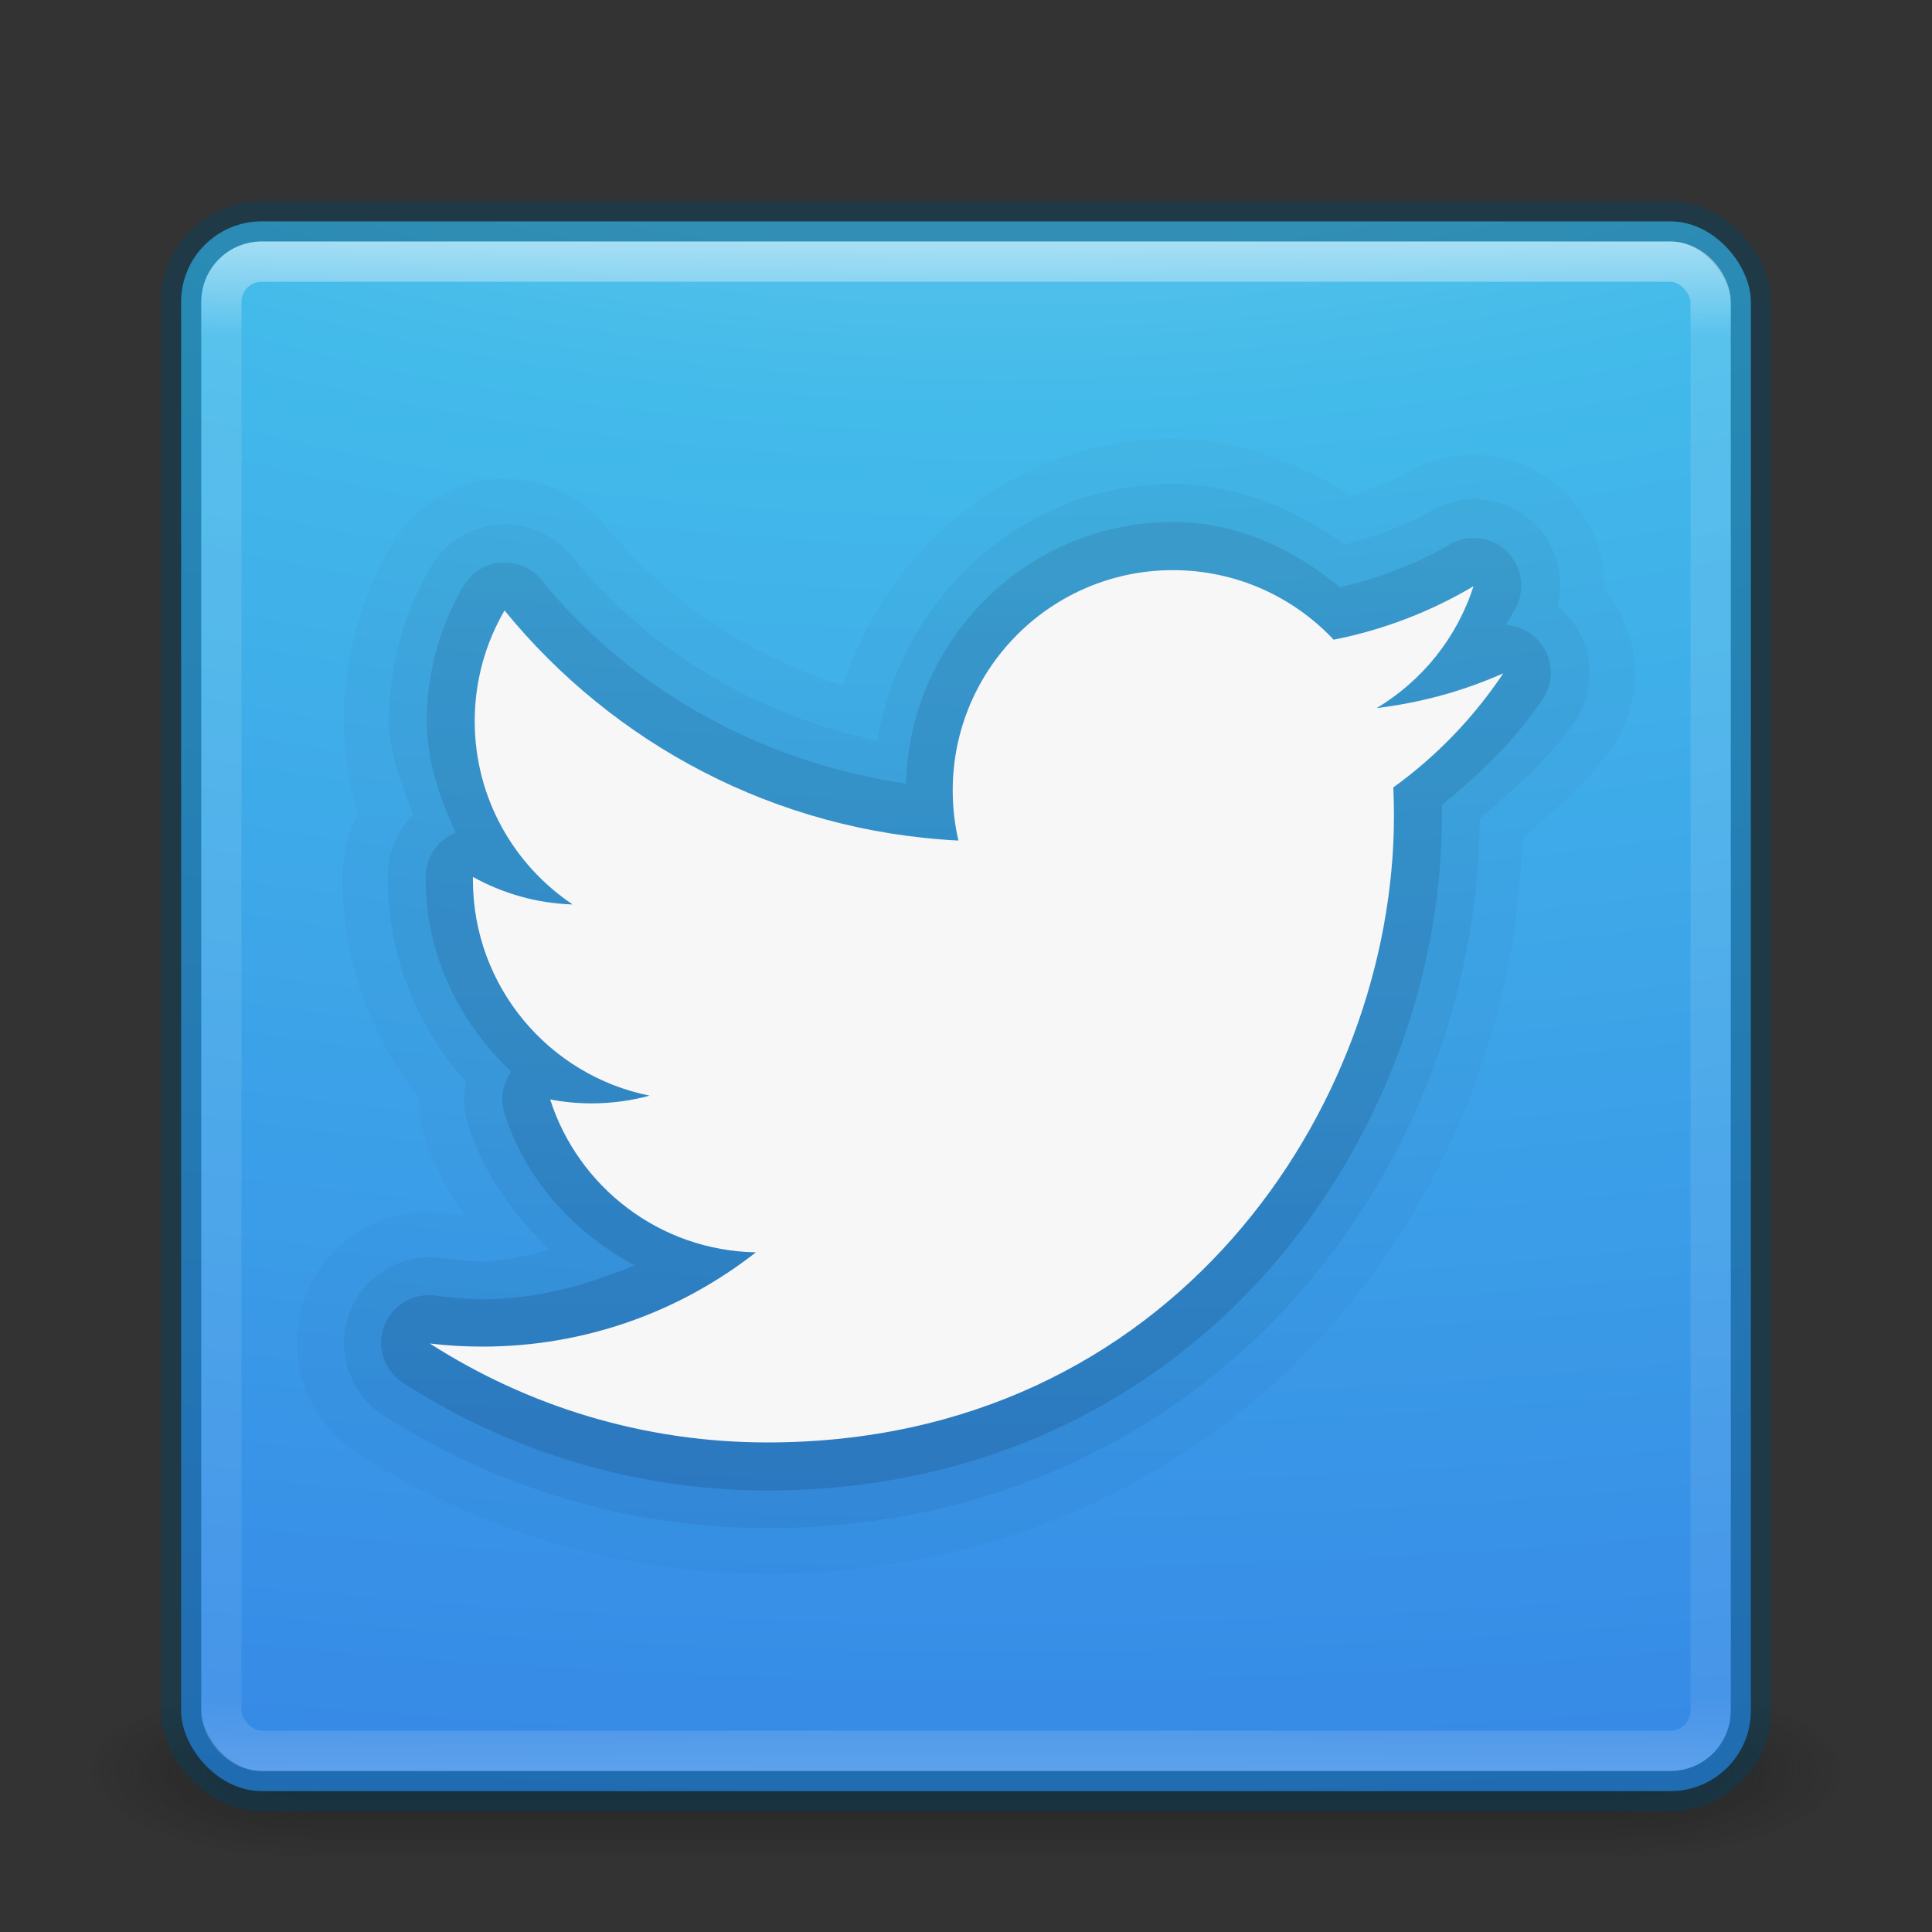 <?xml version="1.0" encoding="UTF-8" standalone="no"?>
<svg
   xmlns:dc="http://purl.org/dc/elements/1.1/"
   xmlns:cc="http://creativecommons.org/ns#"
   xmlns:rdf="http://www.w3.org/1999/02/22-rdf-syntax-ns#"
   xmlns:svg="http://www.w3.org/2000/svg"
   xmlns="http://www.w3.org/2000/svg"
   xmlns:xlink="http://www.w3.org/1999/xlink"
   xmlns:sodipodi="http://sodipodi.sourceforge.net/DTD/sodipodi-0.dtd"
   xmlns:inkscape="http://www.inkscape.org/namespaces/inkscape"
   version="1.1"
   width="48"
   height="48"
   id="svg6649"
   inkscape:version="0.91 r"
   sodipodi:docname="simple-ccsm.svg">
  <rect width="100%" height="100%" fill="#333333" stroke="none"/>
  <sodipodi:namedview
     pagecolor="#ffffff"
     bordercolor="#666666"
     borderopacity="1"
     objecttolerance="10"
     gridtolerance="10"
     guidetolerance="10"
     inkscape:pageopacity="0"
     inkscape:pageshadow="2"
     inkscape:window-width="740"
     inkscape:window-height="480"
     id="namedview81"
     showgrid="false"
     inkscape:zoom="4.9166667"
     inkscape:cx="-47.593219"
     inkscape:cy="24"
     inkscape:window-x="603"
     inkscape:window-y="106"
     inkscape:window-maximized="0"
     inkscape:current-layer="svg6649" />
  <defs
     id="defs6651">
    <linearGradient
       x1="167.983"
       y1="8.508"
       x2="167.983"
       y2="54.78"
       id="linearGradient5414"
       xlink:href="#linearGradient5803"
       gradientUnits="userSpaceOnUse"
       gradientTransform="matrix(0.711,0,0,0.711,-91.335,2.14)" />
    <linearGradient
       id="linearGradient5803">
      <stop
         id="stop5805"
         style="stop-color:#fff5ef;stop-opacity:1"
         offset="0" />
      <stop
         id="stop5807"
         style="stop-color:#fef8dd;stop-opacity:1"
         offset="1" />
    </linearGradient>
    <linearGradient
       x1="24"
       y1="5"
       x2="24"
       y2="43"
       id="linearGradient3058"
       xlink:href="#linearGradient3924-1"
       gradientUnits="userSpaceOnUse"
       gradientTransform="translate(4e-6,1)" />
    <linearGradient
       id="linearGradient3924-1">
      <stop
         id="stop3926-3"
         style="stop-color:#ffffff;stop-opacity:1"
         offset="0" />
      <stop
         id="stop3928-91"
         style="stop-color:#ffffff;stop-opacity:0.235"
         offset="0.063" />
      <stop
         id="stop3930-6"
         style="stop-color:#ffffff;stop-opacity:0.157"
         offset="0.951" />
      <stop
         id="stop3932-6"
         style="stop-color:#ffffff;stop-opacity:0.392"
         offset="1" />
    </linearGradient>
    <radialGradient
       cx="7.85"
       cy="9.957"
       r="12.672"
       fx="7.32"
       fy="9.957"
       id="radialGradient5521-1"
       xlink:href="#linearGradient2867-449-88-871-390-598-476-591-434-148-57-177-3-8"
       gradientUnits="userSpaceOnUse"
       gradientTransform="matrix(0,5.919,-11.66,0,140.931,-53.462)" />
    <linearGradient
       id="linearGradient2867-449-88-871-390-598-476-591-434-148-57-177-8-3-3-6-4-8-8-8">
      <stop
         id="stop3750-1-0-7-6-6-1-3-9"
         style="stop-color:#ffcd7d;stop-opacity:1"
         offset="0" />
      <stop
         id="stop3752-3-7-4-0-32-8-923-0"
         style="stop-color:#fc8f36;stop-opacity:1"
         offset="0.262" />
      <stop
         id="stop3754-1-8-5-2-7-6-7-1"
         style="stop-color:#e23a0e;stop-opacity:1"
         offset="0.705" />
      <stop
         id="stop3756-1-6-2-6-6-1-96-6"
         style="stop-color:#ac441f;stop-opacity:1"
         offset="1" />
    </linearGradient>
    <radialGradient
       cx="4.993"
       cy="43.5"
       r="2.5"
       fx="4.993"
       fy="43.5"
       id="radialGradient3013"
       xlink:href="#linearGradient3688-166-749"
       gradientUnits="userSpaceOnUse"
       gradientTransform="matrix(2.004,0,0,1.4,27.988,-17.4)" />
    <linearGradient
       id="linearGradient3688-166-749">
      <stop
         id="stop2883"
         style="stop-color:#181818;stop-opacity:1"
         offset="0" />
      <stop
         id="stop2885"
         style="stop-color:#181818;stop-opacity:0"
         offset="1" />
    </linearGradient>
    <radialGradient
       cx="4.993"
       cy="43.5"
       r="2.5"
       fx="4.993"
       fy="43.5"
       id="radialGradient3015"
       xlink:href="#linearGradient3688-464-309"
       gradientUnits="userSpaceOnUse"
       gradientTransform="matrix(2.004,0,0,1.4,-20.012,-104.4)" />
    <linearGradient
       id="linearGradient3688-464-309">
      <stop
         id="stop2889"
         style="stop-color:#181818;stop-opacity:1"
         offset="0" />
      <stop
         id="stop2891"
         style="stop-color:#181818;stop-opacity:0"
         offset="1" />
    </linearGradient>
    <linearGradient
       id="linearGradient3702-501-757">
      <stop
         id="stop2895"
         style="stop-color:#181818;stop-opacity:0"
         offset="0" />
      <stop
         id="stop2897"
         style="stop-color:#181818;stop-opacity:1"
         offset="0.5" />
      <stop
         id="stop2899"
         style="stop-color:#181818;stop-opacity:0"
         offset="1" />
    </linearGradient>
    <linearGradient
       x1="25.058"
       y1="47.028"
       x2="25.058"
       y2="39.999"
       id="linearGradient6647"
       xlink:href="#linearGradient3702-501-757"
       gradientUnits="userSpaceOnUse" />
    <linearGradient
       id="linearGradient4168">
      <stop
         offset="0"
         style="stop-color:#f8b17e;stop-opacity:1"
         id="stop4170" />
      <stop
         offset="0.232"
         style="stop-color:#e35d4f;stop-opacity:1"
         id="stop4172" />
      <stop
         offset="0.591"
         style="stop-color:#c6262e;stop-opacity:1"
         id="stop4174" />
      <stop
         offset="1"
         style="stop-color:#690b54;stop-opacity:1"
         id="stop4176" />
    </linearGradient>
    <linearGradient
       id="linearGradient3957">
      <stop
         offset="0"
         style="stop-color:#ffffff;stop-opacity:1"
         id="stop3959" />
      <stop
         offset="1"
         style="stop-color:#c1c1c1;stop-opacity:1"
         id="stop3961" />
    </linearGradient>
    <linearGradient
       id="linearGradient4011">
      <stop
         offset="0"
         style="stop-color:#ffffff;stop-opacity:1"
         id="stop4013" />
      <stop
         offset="0.508"
         style="stop-color:#ffffff;stop-opacity:0.235"
         id="stop4015" />
      <stop
         offset="0.835"
         style="stop-color:#ffffff;stop-opacity:0.157"
         id="stop4017" />
      <stop
         offset="1"
         style="stop-color:#ffffff;stop-opacity:0.392"
         id="stop4019" />
    </linearGradient>
    <linearGradient
       id="linearGradient2867-449-88-871-390-598-476-591-434-148-57-177-3-8">
      <stop
         offset="0"
         style="stop-color:#90dbec;stop-opacity:1"
         id="stop3750-8-9" />
      <stop
         offset="0.262"
         style="stop-color:#42baea;stop-opacity:1"
         id="stop3752-3-2" />
      <stop
         offset="0.705"
         style="stop-color:#3689e6;stop-opacity:1"
         id="stop3754-7-2" />
      <stop
         offset="1"
         style="stop-color:#2b63a0;stop-opacity:1"
         id="stop3756-9-3" />
    </linearGradient>
    <linearGradient
       id="linearGradient3820-7-2-1">
      <stop
         offset="0"
         style="stop-color:#3d3d3d;stop-opacity:1"
         id="stop3822-2-6-3" />
      <stop
         offset="0.5"
         style="stop-color:#686868;stop-opacity:0.498"
         id="stop3864-8-7-7" />
      <stop
         offset="1"
         style="stop-color:#686868;stop-opacity:0"
         id="stop3824-1-2-5" />
    </linearGradient>
    <linearGradient
       gradientTransform="matrix(1.054,0,0,1.054,-102.255,-3.729)"
       gradientUnits="userSpaceOnUse"
       xlink:href="#linearGradient4011"
       id="linearGradient3012"
       y2="44.341"
       x2="71.204"
       y1="6.238"
       x1="71.204" />
    <radialGradient
       gradientTransform="matrix(0,2.499,-2.643,-6.8014435e-8,-4.307,-13.181)"
       gradientUnits="userSpaceOnUse"
       xlink:href="#linearGradient2867-449-88-871-390-598-476-591-434-148-57-177-3-8"
       id="radialGradient3015-5"
       fy="8.45"
       fx="3.972"
       r="20"
       cy="8.45"
       cx="3.972" />
    <radialGradient
       gradientTransform="matrix(0.271,0,0,0.088,-53.499,24.187)"
       gradientUnits="userSpaceOnUse"
       xlink:href="#linearGradient3820-7-2-1"
       id="radialGradient3018"
       fy="186.171"
       fx="99.157"
       r="62.769"
       cy="186.171"
       cx="99.157" />
    <linearGradient
       gradientUnits="userSpaceOnUse"
       xlink:href="#linearGradient4168"
       id="linearGradient3951"
       y2="22.986"
       x2="33.448"
       y1="15.149"
       x1="27.925"
       gradientTransform="translate(-50.644,-1.001)" />
    <linearGradient
       gradientUnits="userSpaceOnUse"
       xlink:href="#linearGradient3957"
       id="linearGradient3963"
       y2="26"
       x2="24"
       y1="22"
       x1="24"
       gradientTransform="matrix(0.75,0,0,0.75,-44.644,4.999)" />
    <linearGradient
       gradientUnits="userSpaceOnUse"
       xlink:href="#linearGradient3957"
       id="linearGradient3963-7"
       y2="27.344"
       x2="22.806"
       y1="25.434"
       x1="21.014"
       gradientTransform="translate(-50.644,-1.001)" />
    <radialGradient
       gradientTransform="matrix(0.271,0,0,0.088,69.882,24.501)"
       gradientUnits="userSpaceOnUse"
       xlink:href="#linearGradient3820-7-2-1"
       id="radialGradient3018-3"
       fy="186.171"
       fx="99.157"
       r="62.769"
       cy="186.171"
       cx="99.157" />
    <linearGradient
       id="linearGradient8838-4">
      <stop
         offset="0"
         style="stop-color:#000000;stop-opacity:1"
         id="stop8840-4" />
      <stop
         offset="1"
         style="stop-color:#000000;stop-opacity:0"
         id="stop8842-8" />
    </linearGradient>
    <linearGradient
       gradientTransform="matrix(0.514,0,0,0.514,71.901,22.292)"
       gradientUnits="userSpaceOnUse"
       xlink:href="#linearGradient4011"
       id="linearGradient3741"
       y2="42.884"
       x2="71.204"
       y1="7.831"
       x1="71.204" />
    <radialGradient
       gradientTransform="matrix(1.129,0,0,0.282,38.008,43.008)"
       gradientUnits="userSpaceOnUse"
       xlink:href="#linearGradient8838-4"
       id="radialGradient3748"
       fy="4.625"
       fx="62.625"
       r="10.625"
       cy="4.625"
       cx="62.625" />
    <linearGradient
       id="linearGradient4632-92-3-0-8-1-6-6">
      <stop
         offset="0"
         style="stop-color:#fafafa;stop-opacity:1"
         id="stop4634-68-8-0-2-9-1-1" />
      <stop
         offset="1"
         style="stop-color:#e1e1e1;stop-opacity:1"
         id="stop4636-8-21-7-1-4-9-4" />
    </linearGradient>
    <linearGradient
       id="linearGradient3707-319-631-407-1-846">
      <stop
         offset="0"
         style="stop-color:#365a7c;stop-opacity:1"
         id="stop3788" />
      <stop
         offset="1"
         style="stop-color:#5ea1ca;stop-opacity:1;"
         id="stop3790" />
    </linearGradient>
    <linearGradient
       gradientTransform="translate(0.621,2.254)"
       x1="24.744"
       y1="35.527"
       x2="24.744"
       y2="0.094"
       id="linearGradient3891"
       xlink:href="#linearGradient3707-319-631-407-324-84-4-0"
       gradientUnits="userSpaceOnUse" />
    <linearGradient
       id="linearGradient3707-319-631-407-324-84-4-0">
      <stop
         id="stop3760-5-17-4"
         style="stop-color:#134977;stop-opacity:1"
         offset="0" />
      <stop
         id="stop3762-0-1-4"
         style="stop-color:#3981ae;stop-opacity:1"
         offset="1" />
    </linearGradient>
    <linearGradient
       gradientTransform="translate(0.621,2.254)"
       x1="24.744"
       y1="35.527"
       x2="24.744"
       y2="0.094"
       id="linearGradient3891-0"
       xlink:href="#linearGradient3707-319-631-407-324-84-4-00"
       gradientUnits="userSpaceOnUse" />
    <linearGradient
       id="linearGradient3707-319-631-407-324-84-4-00">
      <stop
         id="stop3760-5-17-2"
         style="stop-color:#165184;stop-opacity:1"
         offset="0" />
      <stop
         id="stop3762-0-1-9"
         style="stop-color:#466197;stop-opacity:1"
         offset="1" />
    </linearGradient>
    <linearGradient
       inkscape:collect="always"
       xlink:href="#linearGradient3707-319-631-407-324-84-4-0"
       id="linearGradient4891"
       gradientUnits="userSpaceOnUse"
       gradientTransform="translate(0.621,2.254)"
       x1="24.744"
       y1="35.527"
       x2="24.744"
       y2="0.094" />
  </defs>
  <g
     style="opacity:0.6"
     id="g3712-5"
     transform="matrix(1.158,0,0,0.643,-3.789,16.036)">
    <rect
       style="fill:url(#radialGradient3013);fill-opacity:1;stroke:none"
       id="rect2801-3"
       y="40"
       x="38"
       height="7"
       width="5" />
    <rect
       style="fill:url(#radialGradient3015);fill-opacity:1;stroke:none"
       id="rect3696-6"
       transform="scale(-1,-1)"
       y="-47"
       x="-10"
       height="7"
       width="5" />
    <rect
       style="fill:url(#linearGradient6647);fill-opacity:1;stroke:none"
       id="rect3700-4"
       y="40"
       x="10"
       height="7"
       width="28" />
  </g>
  <rect
     style="color:#000000;display:inline;overflow:visible;visibility:visible;fill:url(#radialGradient5521-1);fill-opacity:1;fill-rule:nonzero;stroke:none;stroke-width:1;marker:none;enable-background:accumulate"
     id="rect5505-21"
     y="5.5"
     x="4.5"
     ry="2"
     rx="2"
     height="39"
     width="39" />
  <rect
     style="color:#000000;display:inline;overflow:visible;visibility:visible;opacity:0.4;fill:#000000;stroke:#004264;stroke-width:1;stroke-linecap:round;stroke-linejoin:round;stroke-miterlimit:4;stroke-dasharray:none;stroke-dashoffset:0;stroke-opacity:1;marker:none;enable-background:accumulate;clip-rule:nonzero;isolation:auto;mix-blend-mode:normal;color-interpolation:sRGB;color-interpolation-filters:linearRGB;solid-color:#000000;solid-opacity:1;fill-opacity:0;fill-rule:nonzero;filter-blend-mode:normal;filter-gaussianBlur-deviation:0;color-rendering:auto;image-rendering:auto;shape-rendering:auto;text-rendering:auto"
     id="rect5505-21-3-2"
     y="5.5"
     x="4.5"
     ry="2"
     rx="2"
     height="39"
     width="39" />
  <rect
     style="opacity:0.5;fill:none;stroke:url(#linearGradient3058);stroke-width:1;stroke-linecap:round;stroke-linejoin:round;stroke-miterlimit:4;stroke-dasharray:none;stroke-dashoffset:0;stroke-opacity:1"
     id="rect6741"
     y="6.5"
     x="5.5"
     ry="1"
     rx="1"
     height="37"
     width="37" />
  <g
     id="g4893"
     transform="translate(-0.61,-2.254)">
    <path
       style="color:#000000;display:inline;overflow:visible;visibility:visible;opacity:0.25;fill:url(#linearGradient4891);fill-opacity:1;fill-rule:nonzero;stroke:none;stroke-width:0.985;marker:none;enable-background:accumulate"
       id="path3841"
       inkscape:connector-curvature="0"
       d="m 29.746,15.223 c -3.605,0 -6.537,2.915 -6.625,6.5 -3.628,-0.539 -6.849,-2.347 -9.062,-5.062 a 1.183,1.183 0 0 0 -1.938,0.156 c -0.569,0.977 -0.906,2.122 -0.906,3.344 0,1.005 0.317,1.922 0.719,2.781 a 1.183,1.183 0 0 0 -0.75,1.062 c -0.001,0.054 0,0.088 0,0.094 0,1.89 0.853,3.563 2.125,4.781 a 1.183,1.183 0 0 0 -0.156,1.062 c 0.527,1.646 1.725,2.936 3.219,3.75 -1.175,0.492 -2.429,0.844 -3.781,0.844 -0.365,0 -0.776,-0.045 -1.188,-0.094 a 1.183,1.183 0 0 0 -0.75,2.188 c 2.604,1.67 5.708,2.656 9.031,2.656 5.358,0 9.603,-2.253 12.438,-5.469 2.835,-3.216 4.312,-7.366 4.312,-11.281 0,-0.11 0.004,-0.183 0,-0.281 0.938,-0.768 1.825,-1.615 2.5,-2.625 a 1.183,1.183 0 0 0 -0.906,-1.844 c 0.092,-0.209 0.242,-0.374 0.312,-0.594 a 1.183,1.183 0 0 0 -1.719,-1.406 c -0.837,0.496 -1.765,0.83 -2.719,1.062 -1.148,-0.944 -2.553,-1.625 -4.156,-1.625 z" />
    <path
       style="color:#000000;display:inline;overflow:visible;visibility:visible;opacity:0.05;fill:url(#linearGradient3891-0);fill-opacity:1;fill-rule:nonzero;stroke:none;stroke-width:0.985;marker:none;enable-background:accumulate"
       id="path3841-0"
       inkscape:connector-curvature="0"
       d="m 29.746,13.16 c -3.862,0 -7.055,2.615 -8.188,6.125 -2.322,-0.73 -4.372,-2.093 -5.875,-3.938 a 3.258,3.258 0 0 0 -5.344,0.438 c -0.742,1.273 -1.187,2.768 -1.187,4.375 0,0.811 0.135,1.594 0.344,2.344 a 3.258,3.258 0 0 0 -0.375,1.469 c -0.003,0.108 0,0.151 0,0.125 0,2.043 0.713,3.936 1.906,5.438 a 3.258,3.258 0 0 0 0.156,1.031 c 0.217,0.678 0.571,1.281 0.938,1.875 -0.156,-0.012 -0.277,-0.04 -0.469,-0.062 a 3.258,3.258 0 0 0 -2.125,6 c 2.924,1.875 6.423,2.969 10.156,2.969 5.931,0 10.811,-2.539 14,-6.156 3.054,-3.465 4.618,-7.83 4.75,-12.094 0.783,-0.738 1.647,-1.411 2.25,-2.312 a 3.258,3.258 0 0 0 -0.219,-3.906 3.258,3.258 0 0 0 -4.906,-2.875 c -0.436,0.259 -0.911,0.393 -1.375,0.562 -1.32,-0.808 -2.773,-1.406 -4.438,-1.406 z" />
    <path
       style="color:#000000;display:inline;overflow:visible;visibility:visible;opacity:0.1;fill:url(#linearGradient3891);fill-opacity:1;fill-rule:nonzero;stroke:none;stroke-width:0.985;marker:none;enable-background:accumulate"
       id="path3841-5"
       inkscape:connector-curvature="0"
       d="m 29.746,14.285 c -3.74,0 -6.732,2.799 -7.344,6.375 -3.038,-0.652 -5.699,-2.269 -7.594,-4.594 a 2.134,2.134 0 0 0 -3.5,0.281 c -0.649,1.113 -1.031,2.414 -1.031,3.812 0,0.849 0.335,1.577 0.594,2.344 a 2.134,2.134 0 0 0 -0.625,1.469 c -0.002,0.079 0,0.134 0,0.125 0,1.93 0.74,3.68 1.938,5.031 a 2.134,2.134 0 0 0 0.062,1.094 c 0.389,1.214 1.136,2.231 2.031,3.094 -0.558,0.109 -1.097,0.281 -1.688,0.281 -0.303,0 -0.665,-0.047 -1.062,-0.094 a 2.134,2.134 0 0 0 -1.406,3.906 c 2.751,1.764 6.051,2.812 9.562,2.812 5.62,0 10.159,-2.381 13.156,-5.781 2.982,-3.383 4.516,-7.707 4.531,-11.844 0.855,-0.754 1.738,-1.485 2.375,-2.438 a 2.134,2.134 0 0 0 -0.438,-2.844 2.134,2.134 0 0 0 -3.188,-2.344 c -0.653,0.387 -1.372,0.601 -2.094,0.812 -1.234,-0.869 -2.656,-1.5 -4.281,-1.5 z" />
    <path
       style="color:#000000;display:inline;overflow:visible;visibility:visible;fill:#f7f7f7;fill-opacity:1;fill-rule:nonzero;stroke:none;stroke-width:1;marker:none;enable-background:accumulate"
       id="path16"
       inkscape:connector-curvature="0"
       d="m 37.955,18.984 c -0.981,0.435 -2.036,0.729 -3.142,0.862 1.129,-0.677 1.997,-1.749 2.405,-3.027 -1.057,0.627 -2.228,1.082 -3.474,1.328 -0.998,-1.063 -2.42,-1.728 -3.993,-1.728 -3.021,0 -5.471,2.45 -5.471,5.471 0,0.429 0.048,0.846 0.142,1.247 -4.547,-0.228 -8.578,-2.406 -11.277,-5.716 -0.471,0.808 -0.741,1.748 -0.741,2.75 0,1.898 0.966,3.573 2.434,4.554 -0.897,-0.028 -1.74,-0.275 -2.478,-0.684 -5.2e-4,0.023 -5.2e-4,0.046 -5.2e-4,0.069 0,2.651 1.886,4.862 4.389,5.365 -0.459,0.125 -0.942,0.192 -1.441,0.192 -0.353,0 -0.695,-0.034 -1.029,-0.098 0.696,2.173 2.717,3.755 5.111,3.799 -1.872,1.467 -4.231,2.342 -6.795,2.342 -0.442,0 -0.877,-0.026 -1.305,-0.077 2.421,1.552 5.297,2.458 8.387,2.458 10.063,0 15.566,-8.337 15.566,-15.566 0,-0.237 -0.005,-0.473 -0.016,-0.708 1.069,-0.771 1.997,-1.735 2.73,-2.832" />
  </g>
</svg>
